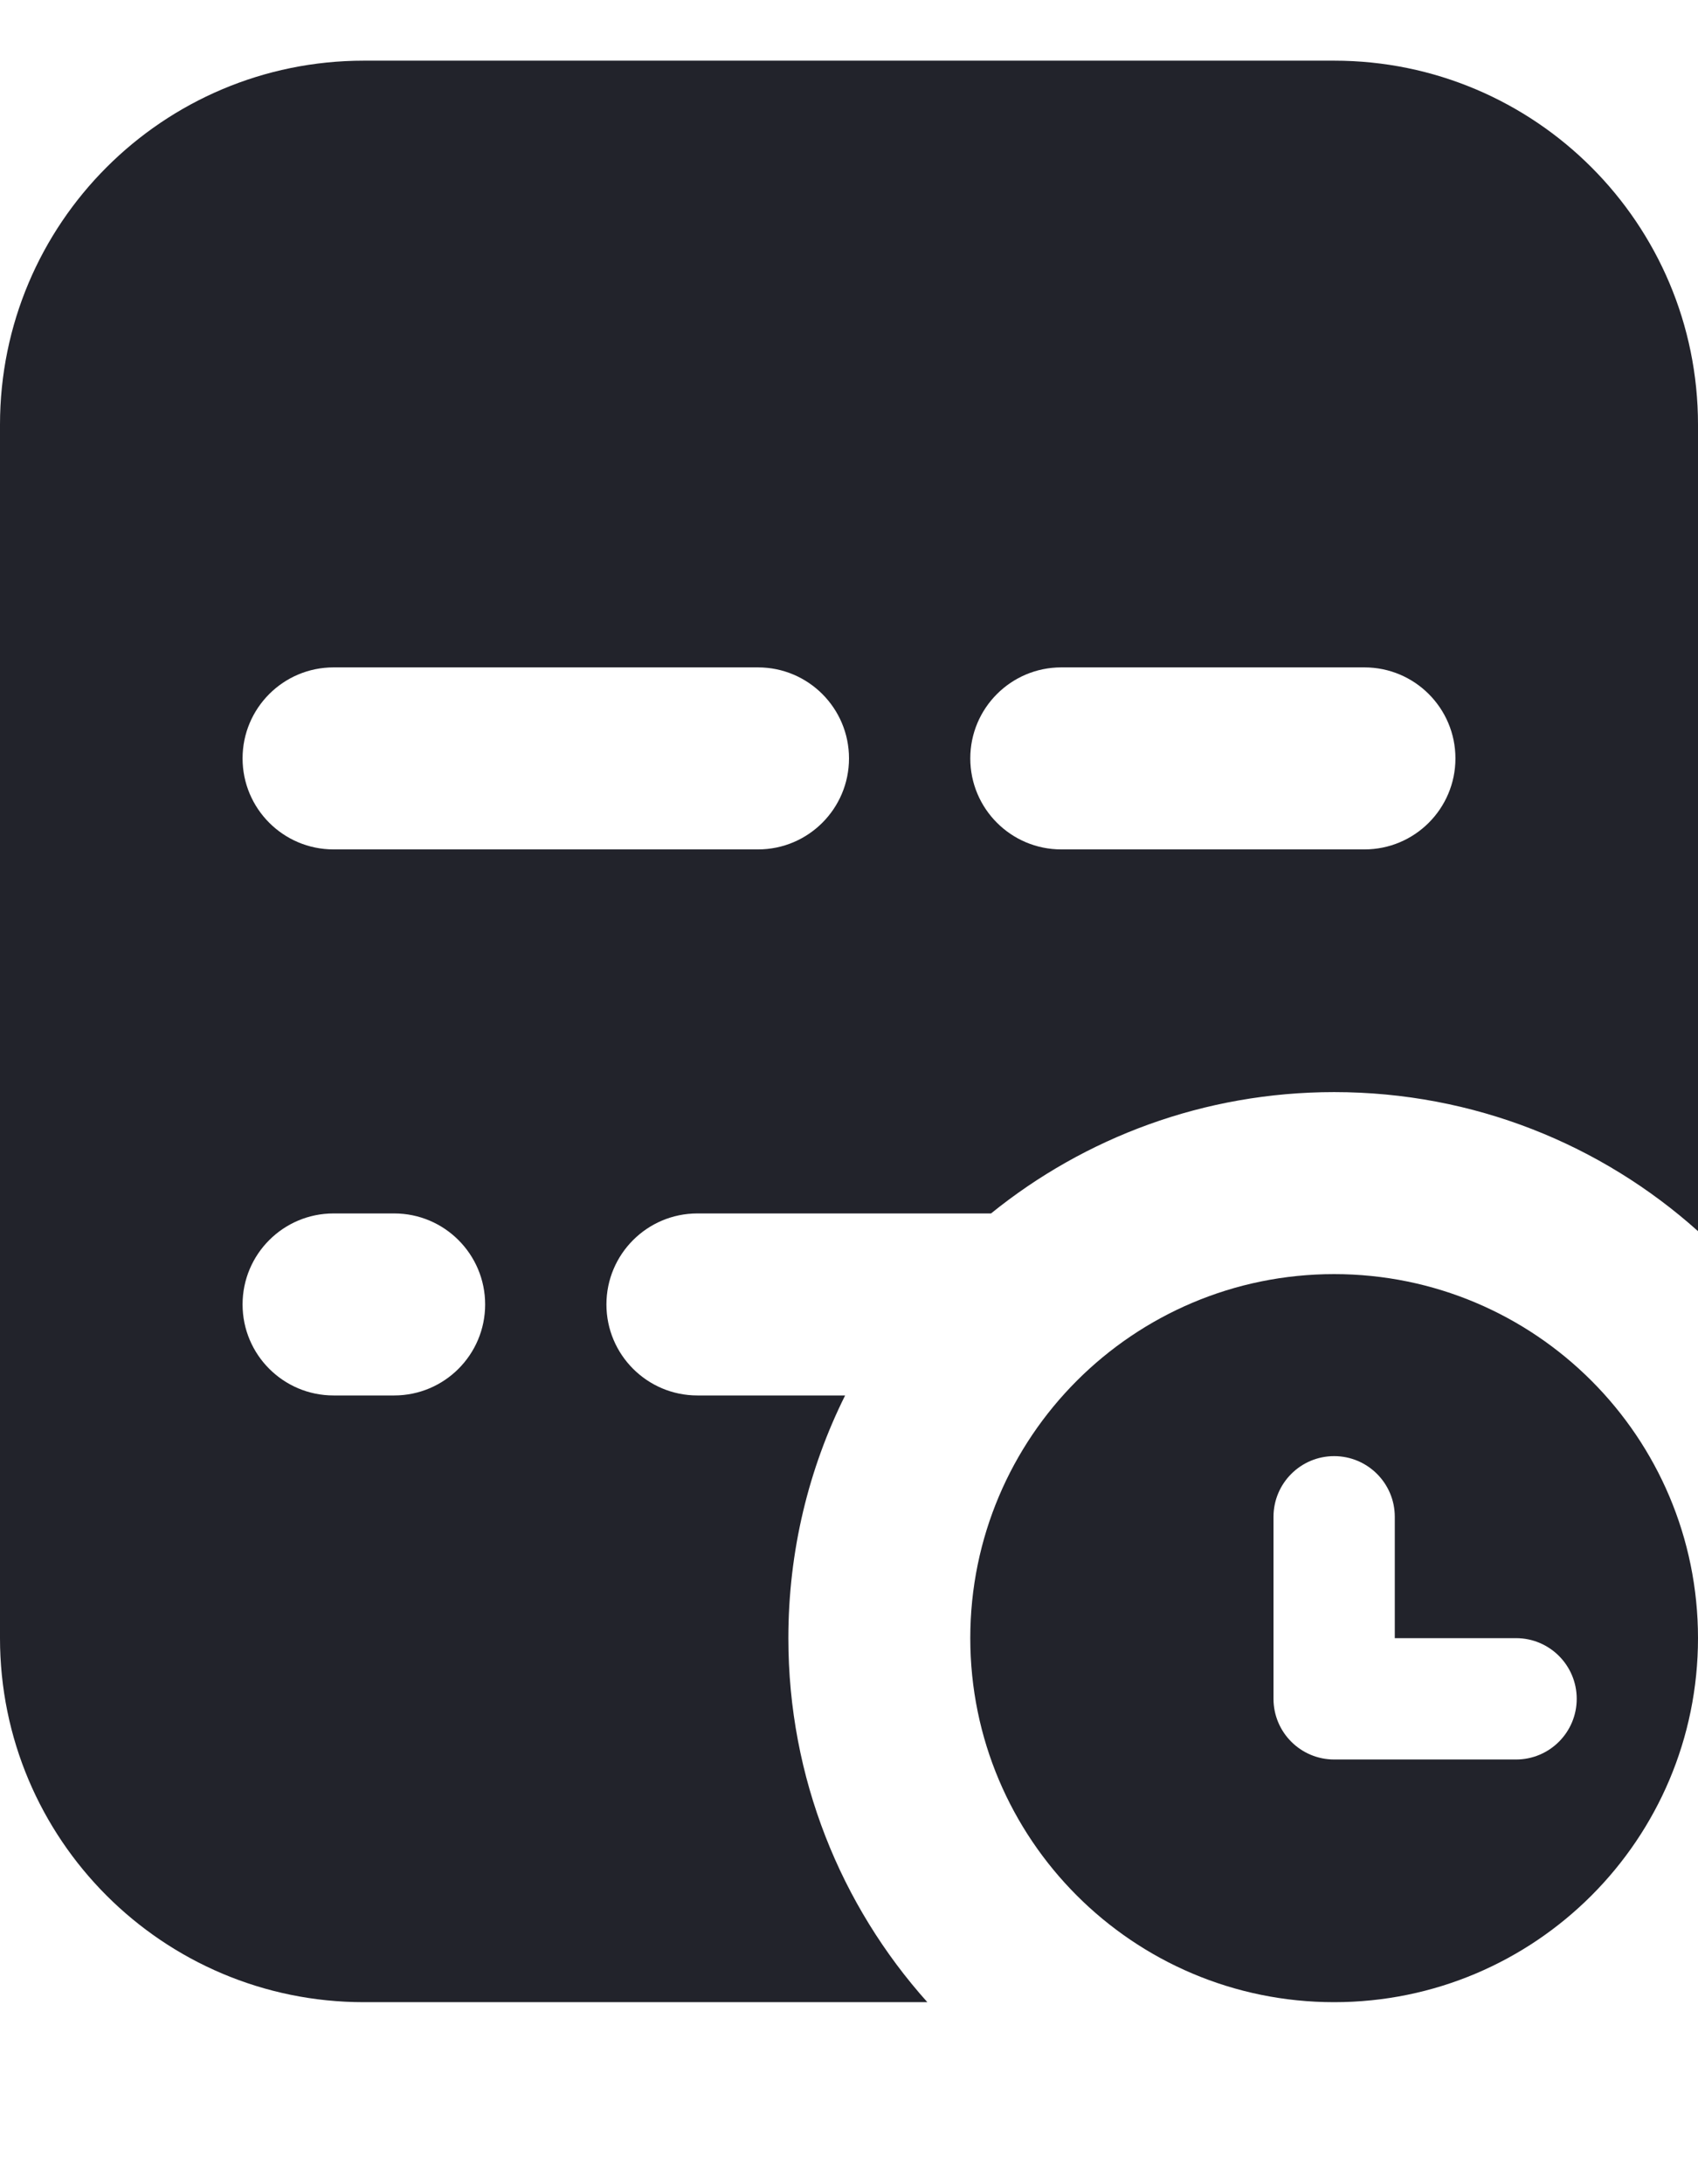<svg width="14" height="18" viewBox="0 0 14 18" fill="none" xmlns="http://www.w3.org/2000/svg">
<g id="Group 1321319605">
<path id="Subtract" fill-rule="evenodd" clipRule="evenodd" d="M3 0.5C1.343 0.5 0 1.843 0 3.5V13.5C0 15.157 1.343 16.5 3 16.5H7.646C6.933 15.704 6.5 14.652 6.5 13.5C6.5 12.782 6.668 12.102 6.968 11.5H5.75C5.336 11.5 5 11.164 5 10.75C5 10.336 5.336 10 5.75 10H8.171C8.944 9.375 9.928 9 11 9C12.152 9 13.204 9.433 14 10.146V3.5C14 1.843 12.657 0.5 11 0.5H3ZM2.75 5.5C2.336 5.5 2 5.836 2 6.25C2 6.664 2.336 7 2.75 7H6.25C6.664 7 7 6.664 7 6.25C7 5.836 6.664 5.5 6.25 5.5H2.75ZM8 6.25C8 5.836 8.336 5.5 8.75 5.5H11.25C11.664 5.5 12 5.836 12 6.25C12 6.664 11.664 7 11.25 7H8.75C8.336 7 8 6.664 8 6.25ZM2.75 10C2.336 10 2 10.336 2 10.75C2 11.164 2.336 11.5 2.75 11.5H3.25C3.664 11.5 4 11.164 4 10.75C4 10.336 3.664 10 3.25 10H2.75Z" fill="#22232B"/>
<path id="Subtract_2" fill-rule="evenodd" clipRule="evenodd" d="M11 10.5C9.343 10.5 8 11.843 8 13.5C8 15.157 9.343 16.5 11 16.5C12.657 16.5 14 15.157 14 13.5C14 11.843 12.657 10.5 11 10.5ZM11 14.5C10.724 14.5 10.5 14.276 10.5 14V12.5C10.5 12.224 10.724 12 11 12C11.276 12 11.5 12.224 11.5 12.5V13.5H12.5C12.776 13.5 13 13.724 13 14C13 14.276 12.776 14.5 12.5 14.5H11Z" fill="#22232B"/>
</g>
</svg>
